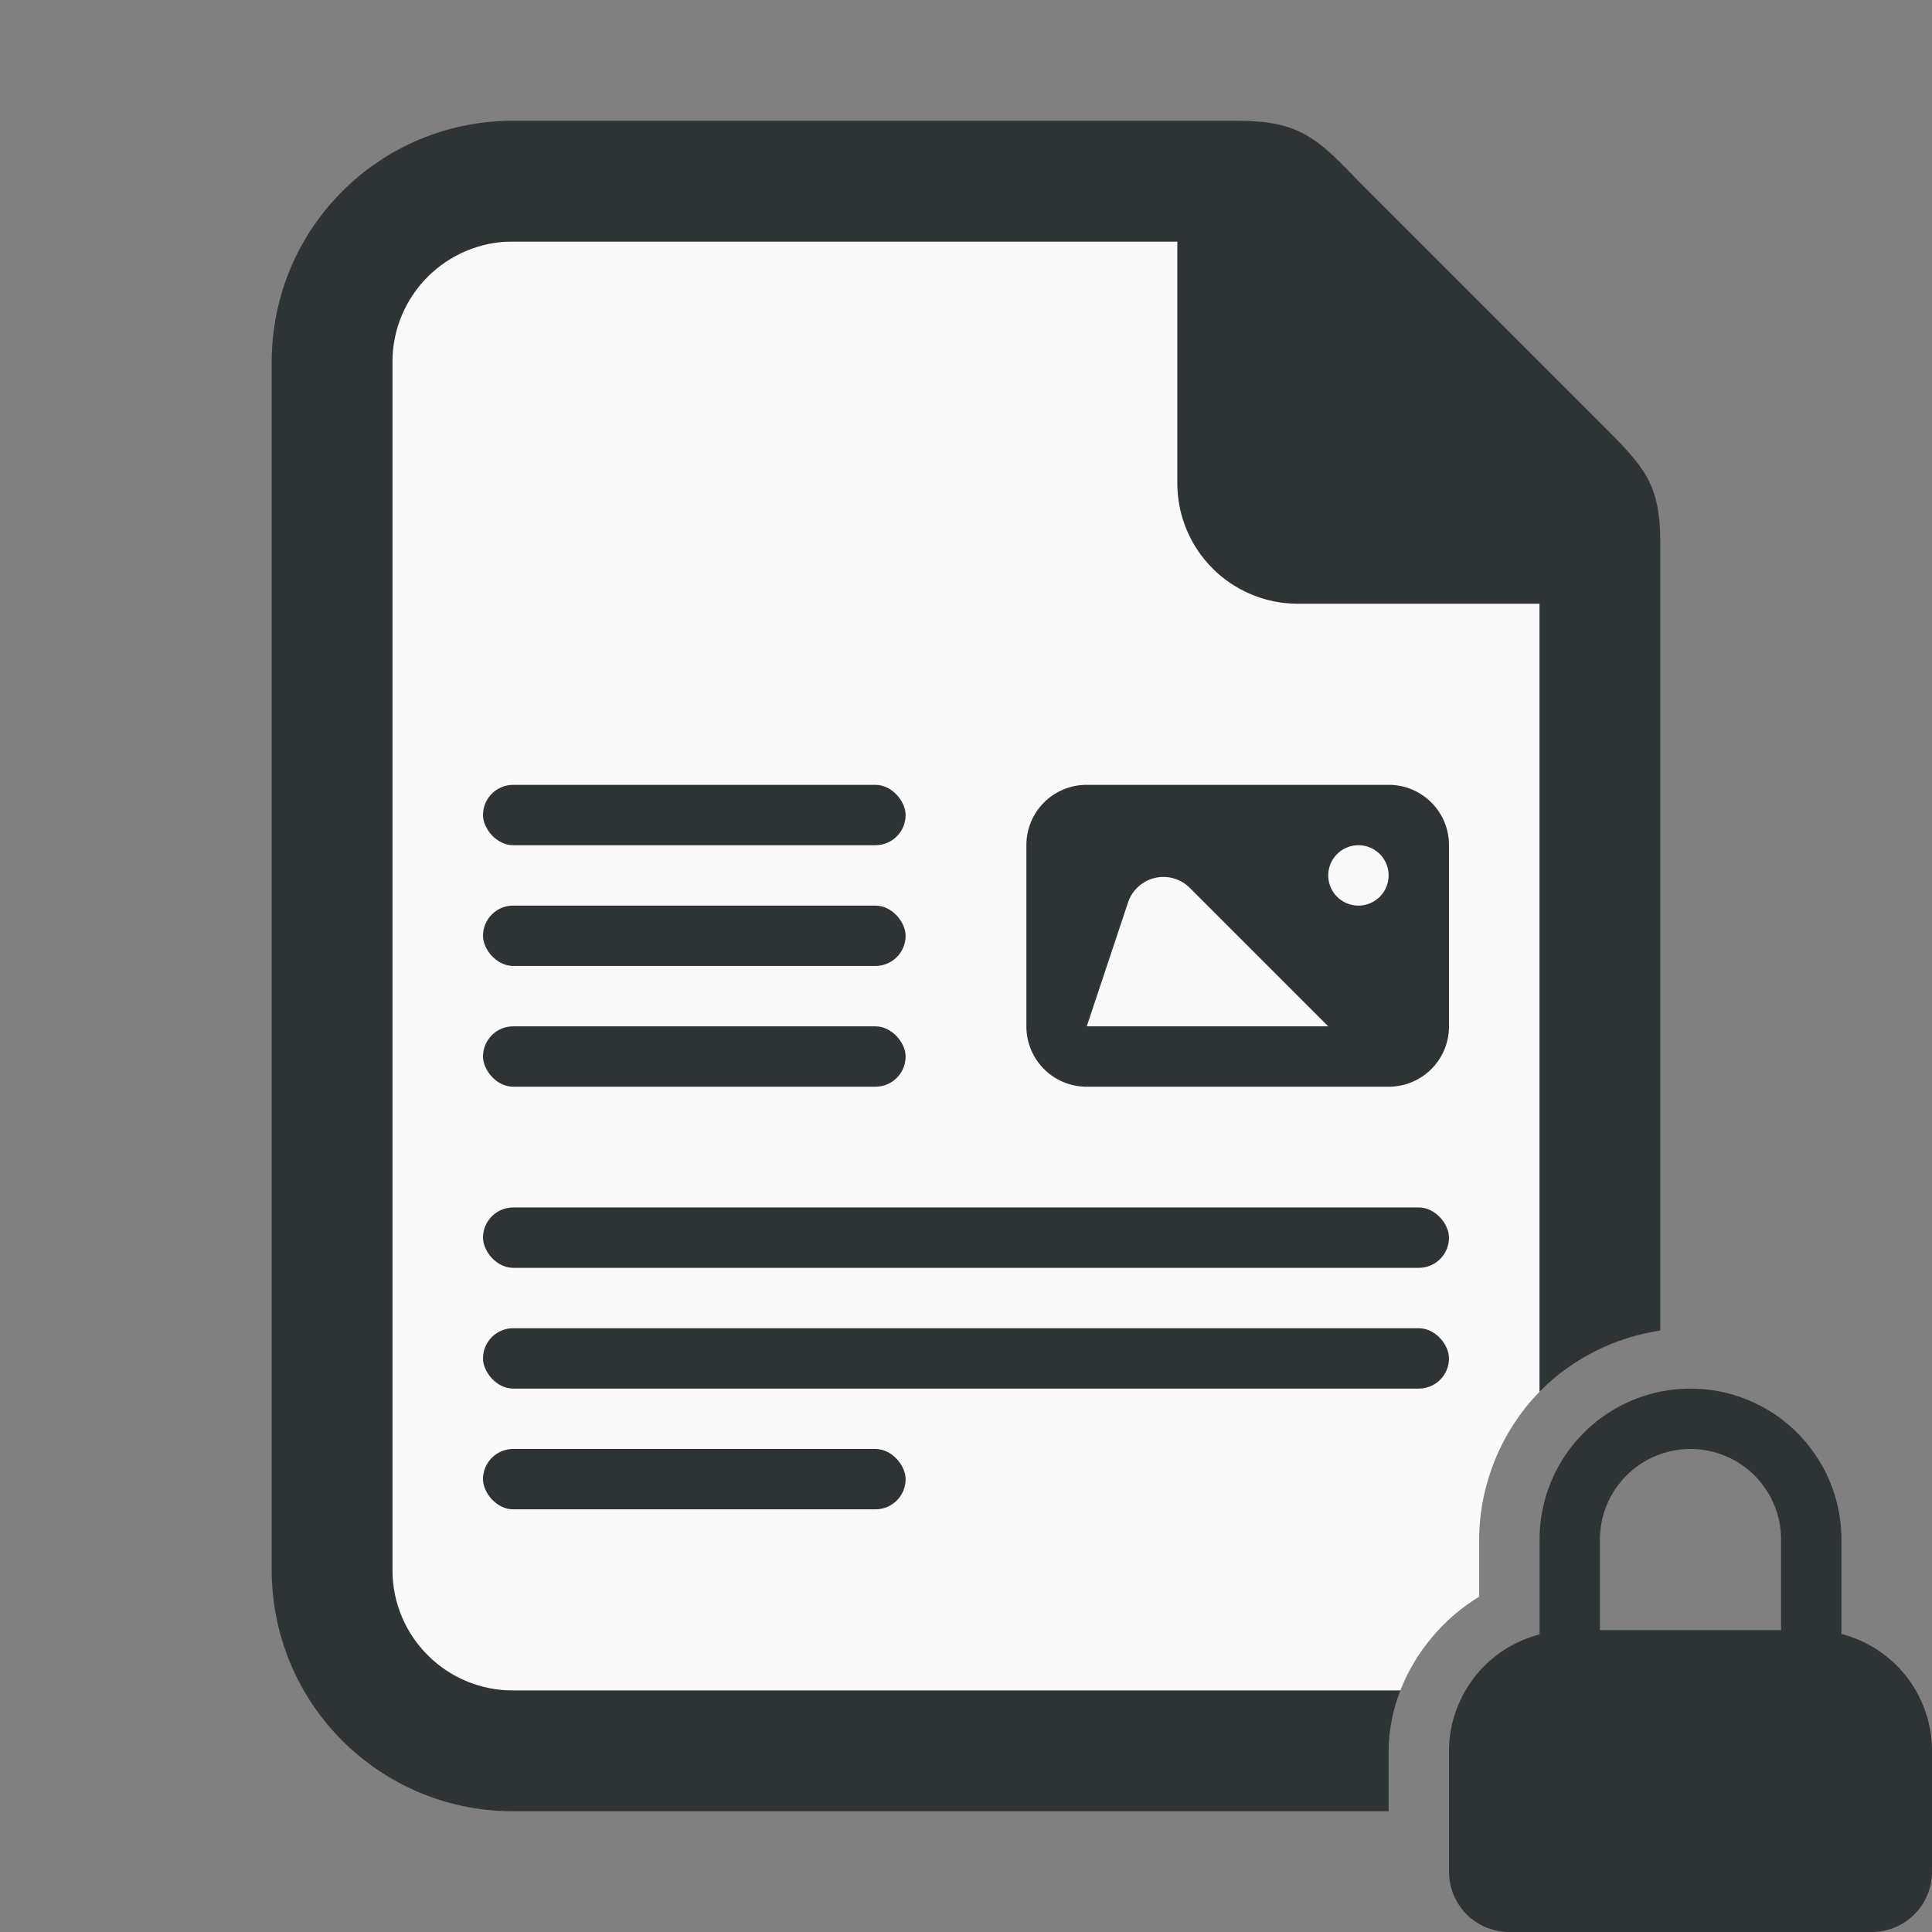 <?xml version="1.0" encoding="UTF-8"?>
<svg version="1.1" viewBox="0 0 128 128" xmlns="http://www.w3.org/2000/svg"><rect x="0" y="0" width="128" height="128" fill="#808080" stroke="none"/><path d="m26 16v96h66.775c0.993-2.556 2.87-4.783 5.225-6.217v-3.783c0-3.617 1.471-7.21 4-9.795v-60.205l-16-16z" fill="#fafafa"/><g fill="#2e3436"><path d="m34 8c-8.864 0-16 7.136-16 16v80c0 8.864 7.136 16 16 16h58v-4c-1e-5 -5e-3 -1e-5 -0.01 0-0.016 5e-3 -1.373 0.284-2.719 0.775-3.984h-58.775c-4.432 0-8-3.568-8-8v-80c0-4.432 3.568-8 8-8h44v16c0 4.432 3.568 8 8 8h16v52.205c0.034-0.035 0.065-0.071 0.1-0.105 2.118-2.118 4.939-3.51 7.9-3.949v-52.15c0-4-1.05-5.055-4-8l-16-16c-2.756-2.903-4-4-8-4z" stroke-width="4"/><path d="m112 92a10 10 0 0 0-10 10v6.285a8 8 0 0 0-6 7.715v8c0 2.216 1.784 4 4 4h24c2.216 0 4-1.784 4-4v-8a8 8 0 0 0-6-7.746v-6.254a10 10 0 0 0-10-10zm0 4a6 6 0 0 1 6 6v6h-12v-6a6 6 0 0 1 6-6z"/></g><g fill="#2e3436" fill-rule="evenodd" stroke-linecap="square" stroke-width="4"><rect x="32" y="51.998" width="28" height="4" ry="2"/><rect x="32" y="59.998" width="28" height="4" ry="2"/><rect x="32" y="67.998" width="28" height="4" ry="2"/><rect x="32" y="79.998" width="64" height="4" ry="2"/><rect x="32" y="87.998" width="64" height="4" ry="2"/><rect x="32" y="95.998" width="28" height="4" ry="2"/><path d="m72 51.998c-2.216 0-4 1.784-4 4v12c0 2.216 1.784 4 4 4h20c2.216 0 4-1.784 4-4v-12c0-2.216-1.784-4-4-4zm18 4a2 2 0 0 1 2 2 2 2 0 0 1-2 2 2 2 0 0 1-2-2 2 2 0 0 1 2-2zm-12.656 2.117a2.472 2.472 0 0 1 1.484 0.711l9.172 9.172h-16l2.734-8.203a2.472 2.472 0 0 1 2.609-1.68z"/></g></svg>
